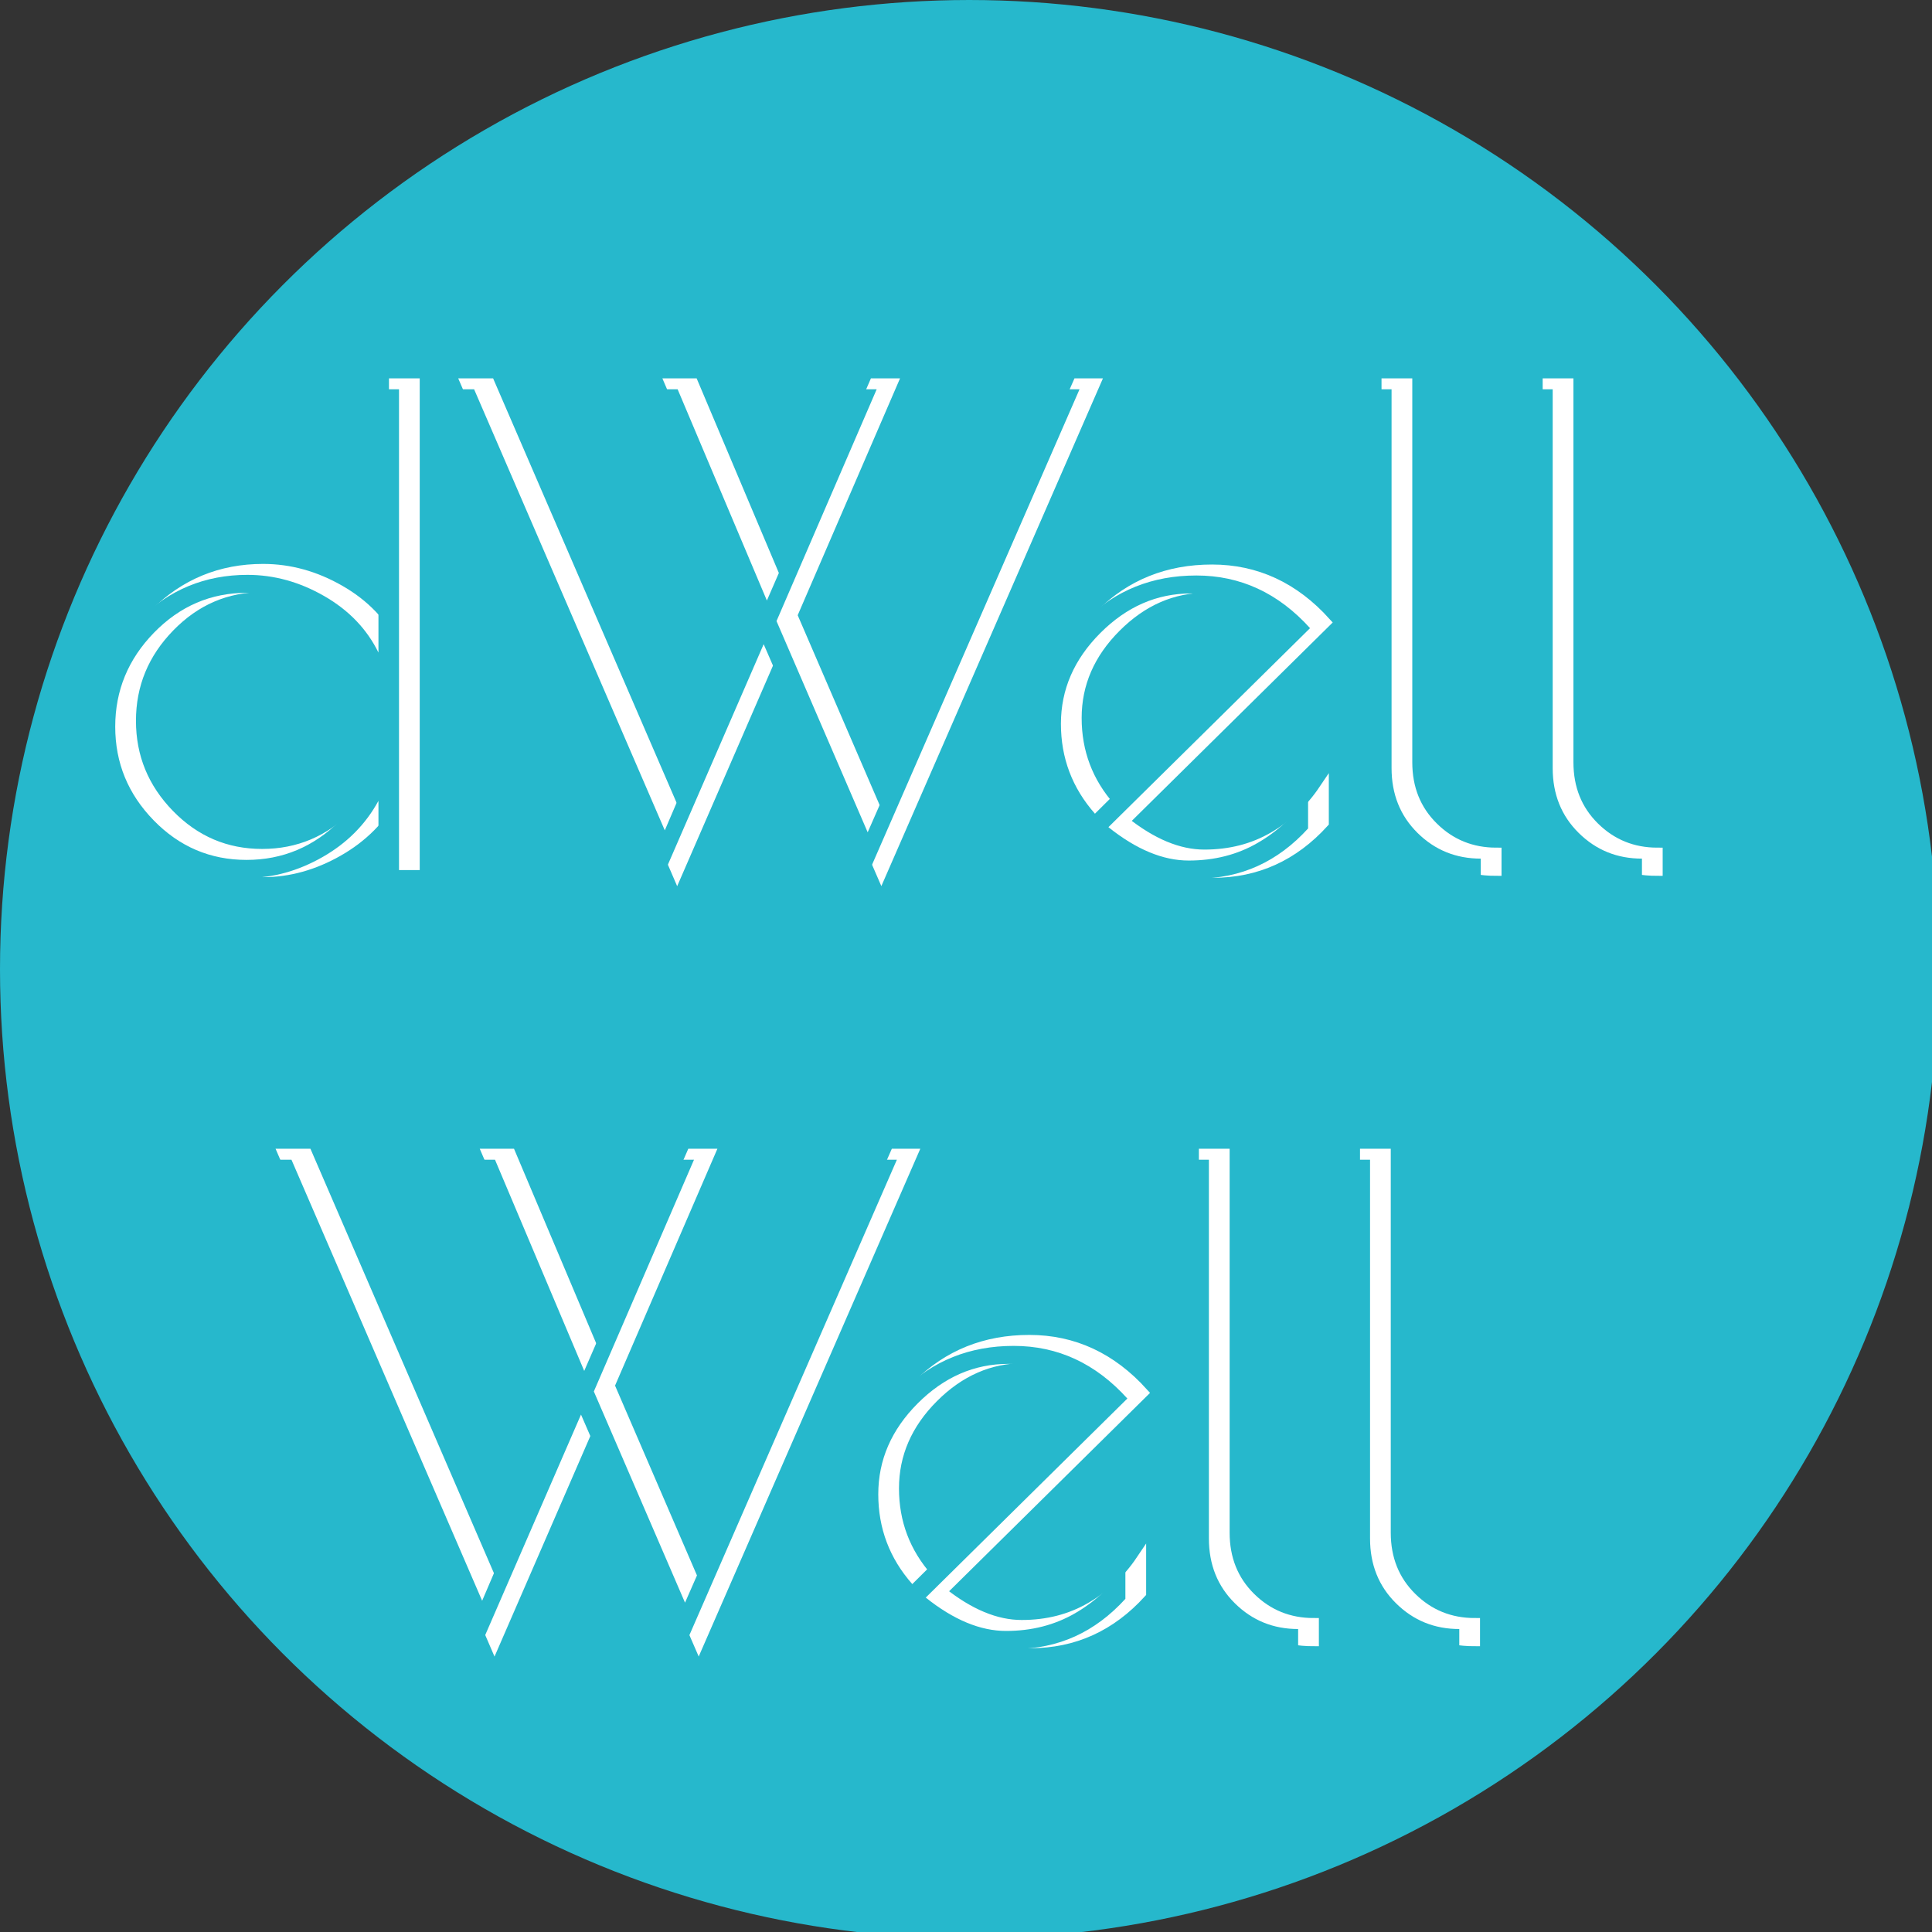 <?xml version="1.0" encoding="utf-8"?>
<!-- Generator: Adobe Illustrator 15.0.0, SVG Export Plug-In . SVG Version: 6.00 Build 0)  -->
<!DOCTYPE svg PUBLIC "-//W3C//DTD SVG 1.1//EN" "http://www.w3.org/Graphics/SVG/1.1/DTD/svg11.dtd">
<svg version="1.1" id="Layer_1" xmlns="http://www.w3.org/2000/svg" xmlns:xlink="http://www.w3.org/1999/xlink" x="0px" y="0px"
	 width="141.73px" height="141.73px" viewBox="0 0 141.73 141.73" enable-background="new 0 0 141.73 141.73" xml:space="preserve">
<rect x="0" y="0" width="141.73" height="141.73" fill="#333333" stroke="none"/>
<g id="Layer_2">
	<circle fill="#26B8CC" cx="71.106" cy="71.106" r="71.106"/>
</g>
<g id="Layer_12">
	<g enable-background="new    ">
		<path fill="#FFFFFF" d="M30.416,28.13v35.324h-1.506v-5.134c-0.941,1.728-2.307,3.103-4.097,4.122
			c-1.79,1.021-3.628,1.531-5.511,1.531c-3.108,0-5.754-1.09-7.937-3.273c-2.183-2.182-3.272-4.795-3.272-7.841
			c0-3.046,1.09-5.66,3.272-7.843c2.183-2.182,4.829-3.272,7.937-3.272c1.946,0,3.822,0.518,5.628,1.555
			c1.805,1.035,3.132,2.418,3.98,4.144V28.13H30.416z M9.599,52.88c0,2.654,0.943,4.946,2.826,6.877
			c1.884,1.93,4.152,2.896,6.806,2.896c2.653,0,4.945-0.966,6.875-2.896c1.932-1.932,2.897-4.215,2.897-6.853
			s-0.966-4.937-2.897-6.9c-1.931-1.962-4.214-2.944-6.852-2.944s-4.907,0.973-6.806,2.92C10.548,47.927,9.599,50.228,9.599,52.88z"
			/>
		<path fill="#FFFFFF" d="M49.678,64.066L34.184,28.13h1.743l13.988,32.356l6.547-15.307L49.16,28.13h1.696l6.546,15.495
			l6.735-15.495h1.319L58.11,45.133l6.687,15.495L79.068,28.13h1.271L64.656,64.066l-7.489-17.239L49.678,64.066z"/>
		<path fill="#FFFFFF" d="M89.006,64.019h-0.424c-2.984,0-5.58-1.122-7.794-3.367c-2.213-2.245-3.321-4.859-3.321-7.843
			c0-2.982,1.098-5.564,3.297-7.748c2.196-2.182,4.913-3.273,8.148-3.273c3.232,0,6.012,1.288,8.336,3.862L82.459,60.252
			c2.04,1.631,4.004,2.448,5.887,2.448c1.886,0,3.571-0.431,5.064-1.295c1.49-0.864,2.724-2.018,3.696-3.461v2.402
			C94.877,62.794,92.177,64.019,89.006,64.019z M88.511,43.107c-2.495,0-4.71,0.966-6.641,2.897c-1.93,1.93-2.896,4.151-2.896,6.665
			c0,2.512,0.831,4.709,2.498,6.594l13.704-13.611C93.228,43.956,91.007,43.107,88.511,43.107z"/>
		<path fill="#FFFFFF" d="M109.776,62.559v1.318c-2.23,0-4.13-0.746-5.699-2.237c-1.571-1.491-2.355-3.399-2.355-5.722V28.13h1.507
			v27.789c0,1.915,0.637,3.5,1.909,4.756C106.406,61.93,107.954,62.559,109.776,62.559z"/>
		<path fill="#FFFFFF" d="M121.597,62.559v1.318c-2.229,0-4.129-0.746-5.698-2.237c-1.571-1.491-2.355-3.399-2.355-5.722V28.13
			h1.507v27.789c0,1.915,0.636,3.5,1.908,4.756C118.229,61.93,119.774,62.559,121.597,62.559z"/>
	</g>
	<g enable-background="new    ">
		<path fill="none" stroke="#FFFFFF" stroke-width="0.75" stroke-miterlimit="10" d="M30.416,28.13v35.324h-1.506v-5.134
			c-0.941,1.728-2.307,3.103-4.097,4.122c-1.79,1.021-3.628,1.531-5.511,1.531c-3.108,0-5.754-1.09-7.937-3.273
			c-2.183-2.182-3.272-4.795-3.272-7.841c0-3.046,1.09-5.66,3.272-7.843c2.183-2.182,4.829-3.272,7.937-3.272
			c1.946,0,3.822,0.518,5.628,1.555c1.805,1.035,3.132,2.418,3.98,4.144V28.13H30.416z M9.599,52.88
			c0,2.654,0.943,4.946,2.826,6.877c1.884,1.93,4.152,2.896,6.806,2.896c2.653,0,4.945-0.966,6.875-2.896
			c1.932-1.932,2.897-4.215,2.897-6.853s-0.966-4.937-2.897-6.9c-1.931-1.962-4.214-2.944-6.852-2.944s-4.907,0.973-6.806,2.92
			C10.548,47.927,9.599,50.228,9.599,52.88z"/>
		<path fill="none" stroke="#FFFFFF" stroke-width="0.75" stroke-miterlimit="10" d="M49.678,64.066L34.184,28.13h1.743
			l13.988,32.356l6.547-15.307L49.16,28.13h1.696l6.546,15.495l6.735-15.495h1.319L58.11,45.133l6.687,15.495L79.068,28.13h1.271
			L64.656,64.066l-7.489-17.239L49.678,64.066z"/>
		<path fill="none" stroke="#FFFFFF" stroke-width="0.75" stroke-miterlimit="10" d="M89.006,64.019h-0.424
			c-2.984,0-5.58-1.122-7.794-3.367c-2.213-2.245-3.321-4.859-3.321-7.843c0-2.982,1.098-5.564,3.297-7.748
			c2.196-2.182,4.913-3.273,8.148-3.273c3.232,0,6.012,1.288,8.336,3.862L82.459,60.252c2.04,1.631,4.004,2.448,5.887,2.448
			c1.886,0,3.571-0.431,5.064-1.295c1.49-0.864,2.724-2.018,3.696-3.461v2.402C94.877,62.794,92.177,64.019,89.006,64.019z
			 M88.511,43.107c-2.495,0-4.71,0.966-6.641,2.897c-1.93,1.93-2.896,4.151-2.896,6.665c0,2.512,0.831,4.709,2.498,6.594
			l13.704-13.611C93.228,43.956,91.007,43.107,88.511,43.107z"/>
		<path fill="none" stroke="#FFFFFF" stroke-width="0.75" stroke-miterlimit="10" d="M109.776,62.559v1.318
			c-2.23,0-4.13-0.746-5.699-2.237c-1.571-1.491-2.355-3.399-2.355-5.722V28.13h1.507v27.789c0,1.915,0.637,3.5,1.909,4.756
			C106.406,61.93,107.954,62.559,109.776,62.559z"/>
		<path fill="none" stroke="#FFFFFF" stroke-width="0.75" stroke-miterlimit="10" d="M121.597,62.559v1.318
			c-2.229,0-4.129-0.746-5.698-2.237c-1.571-1.491-2.355-3.399-2.355-5.722V28.13h1.507v27.789c0,1.915,0.636,3.5,1.908,4.756
			C118.229,61.93,119.774,62.559,121.597,62.559z"/>
	</g>
	<g enable-background="new    ">
		<path fill="#FFFFFF" d="M36.279,120.581L20.785,84.646h1.742l13.988,32.355l6.547-15.306l-7.3-17.05h1.696l6.546,15.496
			l6.735-15.496h1.319l-7.347,17.002l6.687,15.496l14.271-32.498h1.271l-15.683,35.936l-7.49-17.237L36.279,120.581z"/>
		<path fill="#FFFFFF" d="M75.606,120.535h-0.424c-2.983,0-5.581-1.122-7.795-3.369c-2.213-2.243-3.321-4.858-3.321-7.842
			c0-2.981,1.099-5.564,3.297-7.746c2.197-2.182,4.914-3.274,8.147-3.274s6.012,1.289,8.338,3.862l-14.79,14.601
			c2.041,1.633,4.003,2.449,5.888,2.449c1.884,0,3.571-0.432,5.062-1.296c1.491-0.863,2.725-2.017,3.697-3.461v2.401
			C81.477,119.311,78.776,120.535,75.606,120.535z M75.111,99.624c-2.496,0-4.71,0.964-6.641,2.896
			c-1.93,1.932-2.896,4.153-2.896,6.665s0.831,4.709,2.496,6.594l13.706-13.61C79.829,100.472,77.607,99.624,75.111,99.624z"/>
		<path fill="#FFFFFF" d="M96.377,119.074v1.318c-2.231,0-4.131-0.746-5.699-2.236c-1.57-1.49-2.354-3.398-2.354-5.723V84.646h1.506
			v27.788c0,1.916,0.636,3.501,1.907,4.757C93.009,118.447,94.556,119.074,96.377,119.074z"/>
		<path fill="#FFFFFF" d="M108.198,119.074v1.318c-2.231,0-4.13-0.746-5.7-2.236s-2.354-3.398-2.354-5.723V84.646h1.506v27.788
			c0,1.916,0.636,3.501,1.908,4.757C104.83,118.447,106.376,119.074,108.198,119.074z"/>
	</g>
	<g enable-background="new    ">
		<path fill="none" stroke="#FFFFFF" stroke-width="0.75" stroke-miterlimit="10" d="M36.279,120.581L20.785,84.646h1.742
			l13.988,32.355l6.547-15.306l-7.3-17.05h1.696l6.546,15.496l6.735-15.496h1.319l-7.347,17.002l6.687,15.496l14.271-32.498h1.271
			l-15.683,35.936l-7.49-17.237L36.279,120.581z"/>
		<path fill="none" stroke="#FFFFFF" stroke-width="0.75" stroke-miterlimit="10" d="M75.606,120.535h-0.424
			c-2.983,0-5.581-1.122-7.795-3.369c-2.213-2.243-3.321-4.858-3.321-7.842c0-2.981,1.099-5.564,3.297-7.746
			c2.197-2.182,4.914-3.274,8.147-3.274s6.012,1.289,8.338,3.862l-14.79,14.601c2.041,1.633,4.003,2.449,5.888,2.449
			c1.884,0,3.571-0.432,5.062-1.296c1.491-0.863,2.725-2.017,3.697-3.461v2.401C81.477,119.311,78.776,120.535,75.606,120.535z
			 M75.111,99.624c-2.496,0-4.71,0.964-6.641,2.896c-1.93,1.932-2.896,4.153-2.896,6.665s0.831,4.709,2.496,6.594l13.706-13.61
			C79.829,100.472,77.607,99.624,75.111,99.624z"/>
		<path fill="none" stroke="#FFFFFF" stroke-width="0.75" stroke-miterlimit="10" d="M96.377,119.074v1.318
			c-2.231,0-4.131-0.746-5.699-2.236c-1.57-1.49-2.354-3.398-2.354-5.723V84.646h1.506v27.788c0,1.916,0.636,3.501,1.907,4.757
			C93.009,118.447,94.556,119.074,96.377,119.074z"/>
		<path fill="none" stroke="#FFFFFF" stroke-width="0.75" stroke-miterlimit="10" d="M108.198,119.074v1.318
			c-2.231,0-4.13-0.746-5.7-2.236s-2.354-3.398-2.354-5.723V84.646h1.506v27.788c0,1.916,0.636,3.501,1.908,4.757
			C104.83,118.447,106.376,119.074,108.198,119.074z"/>
	</g>
	<g>
		<g enable-background="new    ">
			<path fill="#26B8CC" d="M29.271,28.559v35.324h-1.508v-5.134c-0.942,1.728-2.308,3.102-4.097,4.121
				c-1.79,1.021-3.626,1.532-5.511,1.532c-3.108,0-5.754-1.092-7.936-3.274c-2.183-2.182-3.272-4.795-3.272-7.841
				c0-3.045,1.091-5.659,3.272-7.842c2.182-2.182,4.828-3.274,7.936-3.274c1.947,0,3.823,0.518,5.628,1.555
				c1.805,1.036,3.132,2.418,3.98,4.145V28.559H29.271L29.271,28.559z M8.453,53.309c0,2.653,0.941,4.946,2.826,6.876
				c1.883,1.932,4.151,2.897,6.805,2.897s4.946-0.965,6.876-2.897c1.931-1.93,2.897-4.216,2.897-6.852
				c0-2.638-0.966-4.938-2.897-6.9c-1.931-1.962-4.215-2.944-6.853-2.944s-4.906,0.973-6.806,2.92
				C9.402,48.357,8.453,50.657,8.453,53.309z"/>
			<path fill="#26B8CC" d="M48.533,64.496L33.038,28.559h1.743l13.988,32.356l6.548-15.306l-7.302-17.05h1.696l6.547,15.495
				l6.735-15.495h1.319l-7.348,17.003l6.688,15.495l14.27-32.498h1.271L63.51,64.495l-7.488-17.238L48.533,64.496z"/>
			<path fill="#26B8CC" d="M87.86,64.449h-0.425c-2.982,0-5.581-1.123-7.795-3.368c-2.214-2.245-3.321-4.859-3.321-7.843
				c0-2.981,1.1-5.564,3.299-7.747c2.196-2.182,4.913-3.273,8.146-3.273c3.234,0,6.013,1.289,8.34,3.863L81.313,60.68
				c2.04,1.634,4.004,2.449,5.888,2.449c1.883,0,3.571-0.43,5.062-1.295c1.491-0.862,2.724-2.016,3.697-3.46v2.402
				C93.73,63.224,91.031,64.449,87.86,64.449z M87.365,43.536c-2.496,0-4.71,0.966-6.641,2.897
				c-1.931,1.932-2.896,4.151-2.896,6.665c0,2.512,0.832,4.709,2.496,6.594l13.705-13.611
				C92.083,44.384,89.861,43.536,87.365,43.536z"/>
			<path fill="#26B8CC" d="M108.629,62.988v1.318c-2.23,0-4.128-0.746-5.698-2.237s-2.355-3.399-2.355-5.722V28.559h1.508v27.789
				c0,1.916,0.636,3.501,1.907,4.756C105.262,62.36,106.809,62.988,108.629,62.988z"/>
			<path fill="#26B8CC" d="M120.452,62.988v1.318c-2.231,0-4.131-0.746-5.699-2.237c-1.572-1.491-2.355-3.399-2.355-5.722V28.559
				h1.506v27.789c0,1.916,0.636,3.501,1.908,4.756C117.083,62.36,118.629,62.988,120.452,62.988z"/>
		</g>
		<g enable-background="new    ">
			<path fill="#26B8CC" d="M35.133,121.011L19.639,85.075h1.742l13.989,32.356l6.547-15.307l-7.301-17.05h1.696l6.546,15.495
				l6.735-15.495h1.319l-7.348,17.003l6.688,15.493l14.271-32.496h1.272l-15.683,35.936l-7.49-17.237L35.133,121.011z"/>
			<path fill="#26B8CC" d="M74.46,120.964h-0.425c-2.982,0-5.58-1.124-7.794-3.368c-2.213-2.243-3.32-4.858-3.32-7.842
				c0-2.981,1.098-5.563,3.296-7.748c2.197-2.182,4.914-3.272,8.149-3.272c3.232,0,6.013,1.289,8.336,3.862l-14.79,14.602
				c2.042,1.632,4.004,2.447,5.888,2.447s3.57-0.432,5.062-1.295c1.491-0.863,2.724-2.017,3.696-3.461v2.401
				C80.33,119.738,77.631,120.964,74.46,120.964z M73.966,100.053c-2.497,0-4.71,0.965-6.641,2.896
				c-1.931,1.932-2.896,4.153-2.896,6.665c0,2.511,0.832,4.71,2.496,6.593l13.707-13.61
				C78.682,100.899,76.461,100.053,73.966,100.053z"/>
			<path fill="#26B8CC" d="M95.23,119.504v1.319c-2.229,0-4.131-0.746-5.699-2.237c-1.572-1.491-2.355-3.398-2.355-5.723V85.075
				h1.508v27.788c0,1.914,0.635,3.501,1.907,4.755C91.863,118.876,93.41,119.504,95.23,119.504z"/>
			<path fill="#26B8CC" d="M107.052,119.504v1.319c-2.23,0-4.129-0.746-5.699-2.237c-1.569-1.491-2.354-3.398-2.354-5.723V85.075
				h1.506v27.788c0,1.914,0.636,3.501,1.908,4.755C103.684,118.876,105.231,119.504,107.052,119.504z"/>
		</g>
	</g>
</g>
</svg>
